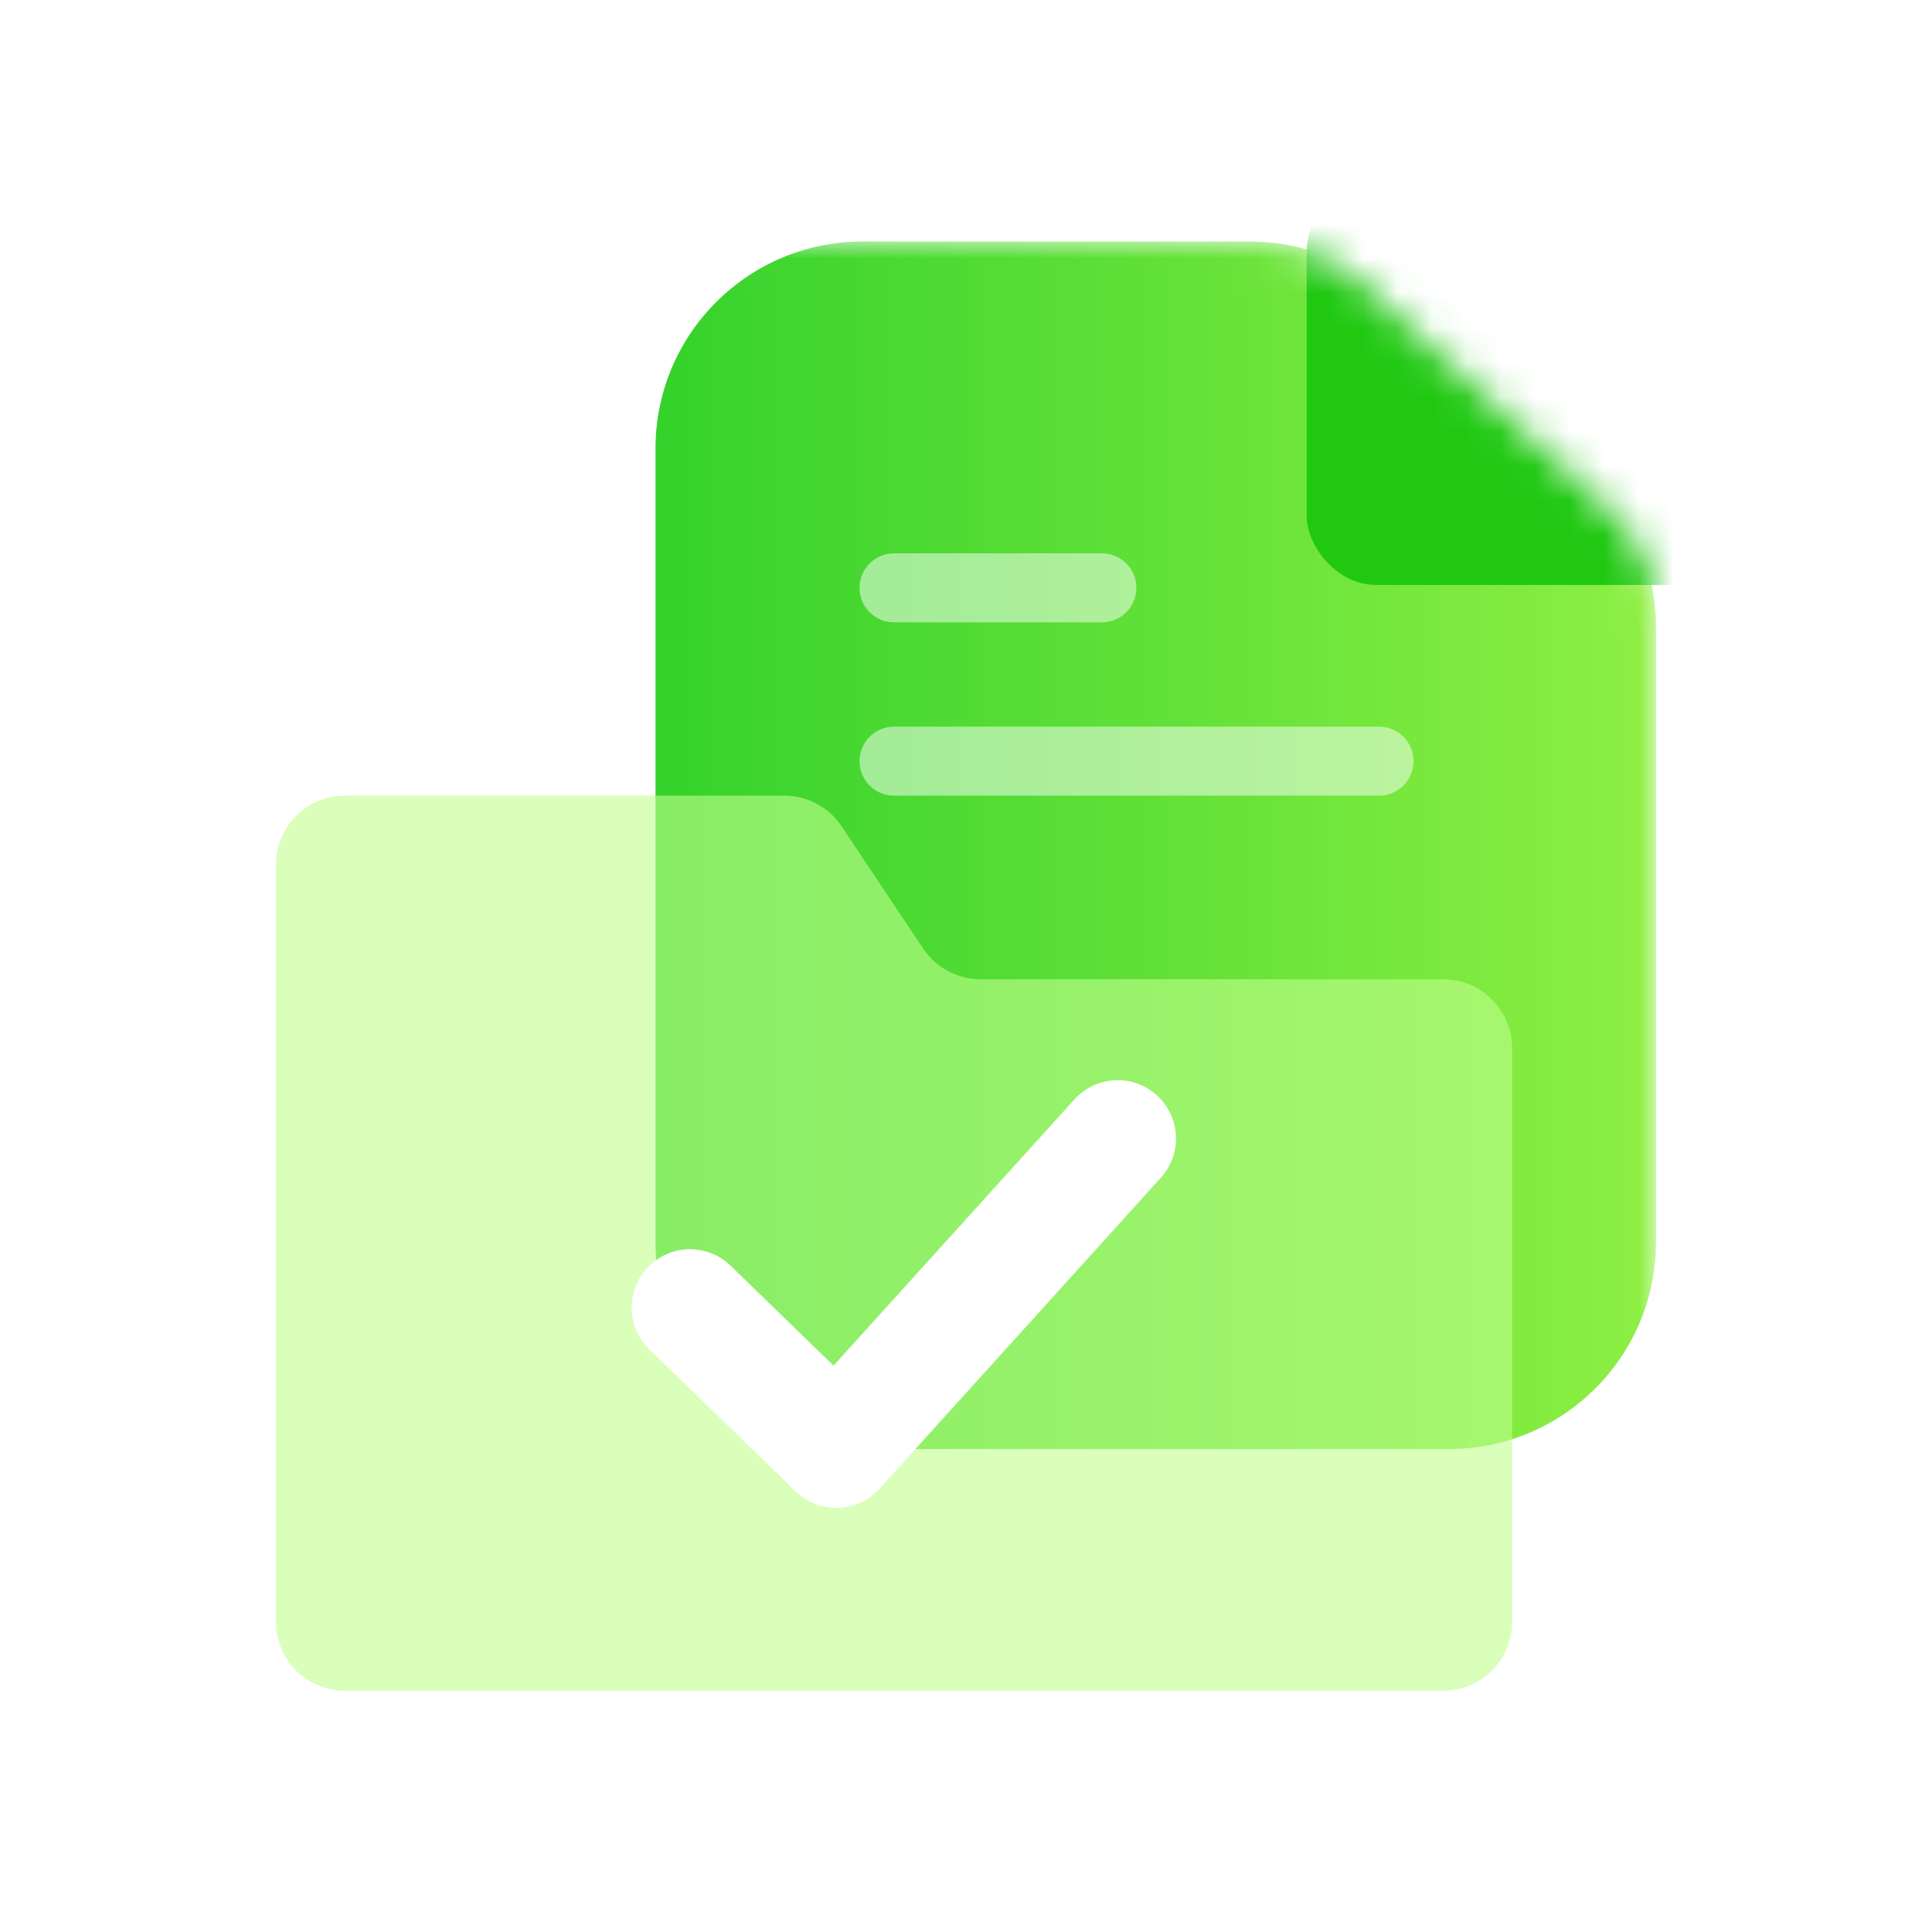 <svg width="56" height="56" viewBox="0 0 56 56" fill="none" xmlns="http://www.w3.org/2000/svg">
<mask id="mask0_2960_260889" style="mask-type:alpha" maskUnits="userSpaceOnUse" x="17" y="7" width="31" height="38">
<path d="M21.883 44.066H43.999C46.208 44.066 47.999 42.275 47.999 40.066V17.778C47.999 16.657 47.528 15.588 46.702 14.83L39.311 8.052C38.573 7.375 37.608 7 36.607 7H21.883C19.674 7 17.883 8.791 17.883 11V40.066C17.883 42.275 19.674 44.066 21.883 44.066Z" fill="url(#paint0_linear_2960_260889)"/>
</mask>
<g mask="url(#mask0_2960_260889)">
<path d="M25 42H42C45.314 42 48 39.314 48 36V18.19C48 16.488 47.277 14.867 46.012 13.729L40.24 8.539C39.139 7.548 37.71 7 36.228 7H25C21.686 7 19 9.686 19 13V36C19 39.314 21.686 42 25 42Z" fill="url(#paint1_linear_2960_260889)"/>
<path opacity="0.5" d="M25.914 22.062H39.97" stroke="white" stroke-width="2" stroke-linecap="round"/>
<path opacity="0.5" d="M25.914 17.039H31.938" stroke="white" stroke-width="2" stroke-linecap="round"/>
<rect x="37.875" y="5.32" width="12.928" height="11.635" rx="2" fill="#20C812"/>
</g>
<g filter="url(#filter0_b_2960_260889)">
<path d="M8 25.062C8 23.958 8.895 23.062 10 23.062H22.734C23.403 23.062 24.027 23.397 24.398 23.953L26.759 27.494C27.13 28.05 27.754 28.385 28.423 28.385H41.83C42.935 28.385 43.83 29.28 43.83 30.385V47.008C43.83 48.113 42.935 49.008 41.83 49.008H10C8.895 49.008 8 48.113 8 47.008V25.062Z" fill="#BFFF8C" fill-opacity="0.6"/>
</g>
<path d="M20 37.9L24.239 42.016L32.397 33" stroke="white" stroke-width="3.381" stroke-linecap="round" stroke-linejoin="round"/>
<defs>
<filter id="filter0_b_2960_260889" x="4" y="19.062" width="43.828" height="33.945" filterUnits="userSpaceOnUse" color-interpolation-filters="sRGB">
<feFlood flood-opacity="0" result="BackgroundImageFix"/>
<feGaussianBlur in="BackgroundImageFix" stdDeviation="2"/>
<feComposite in2="SourceAlpha" operator="in" result="effect1_backgroundBlur_2960_260889"/>
<feBlend mode="normal" in="SourceGraphic" in2="effect1_backgroundBlur_2960_260889" result="shape"/>
</filter>
<linearGradient id="paint0_linear_2960_260889" x1="17.883" y1="27.035" x2="47.999" y2="27.035" gradientUnits="userSpaceOnUse">
<stop stop-color="#2763F6"/>
<stop offset="1" stop-color="#279FF6"/>
</linearGradient>
<linearGradient id="paint1_linear_2960_260889" x1="19" y1="24.5" x2="48" y2="24.494" gradientUnits="userSpaceOnUse">
<stop stop-color="#34D22C"/>
<stop offset="1" stop-color="#8EEF43"/>
</linearGradient>
</defs>
</svg>
